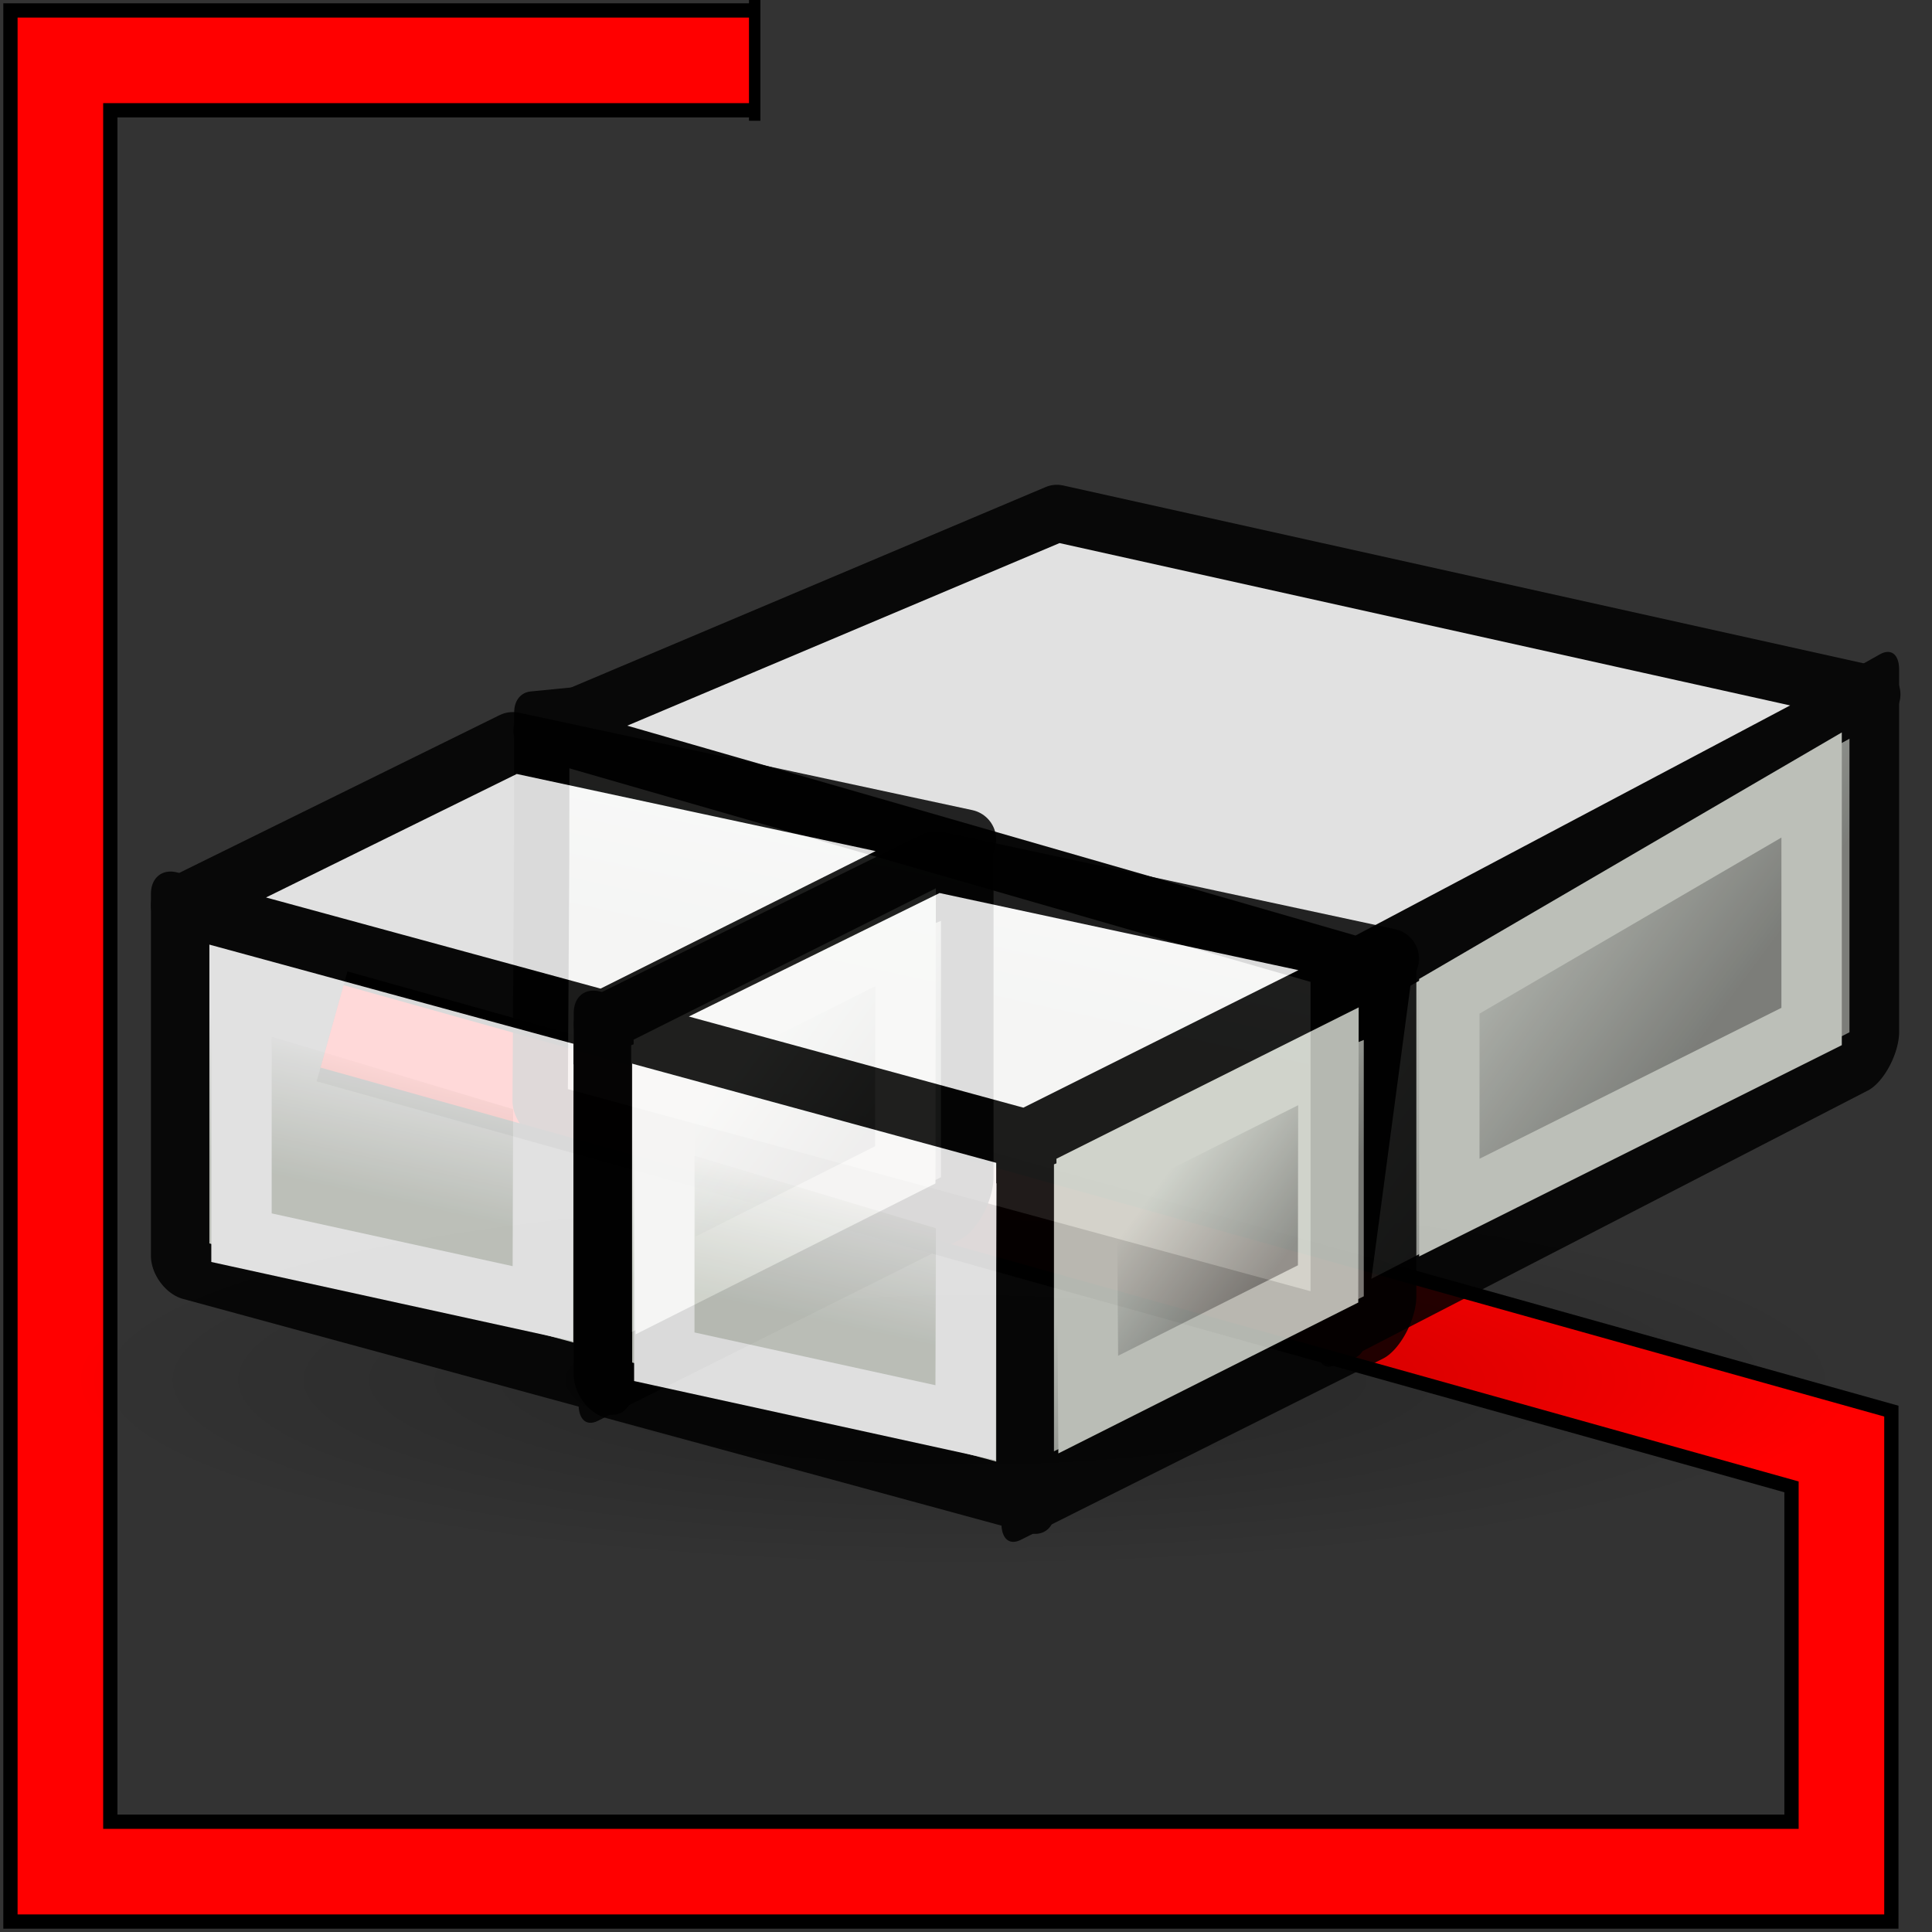<?xml version="1.0" encoding="UTF-8" standalone="no"?>
<svg
   sodipodi:docname="CellComplex.svg"
   inkscape:version="1.1 (c68e22c387, 2021-05-23)"
   version="1.1"
   id="svg2816"
   height="64px"
   width="64px"
   xmlns:inkscape="http://www.inkscape.org/namespaces/inkscape"
   xmlns:sodipodi="http://sodipodi.sourceforge.net/DTD/sodipodi-0.dtd"
   xmlns:xlink="http://www.w3.org/1999/xlink"
   xmlns="http://www.w3.org/2000/svg"
   xmlns:svg="http://www.w3.org/2000/svg"
   xmlns:rdf="http://www.w3.org/1999/02/22-rdf-syntax-ns#"
   xmlns:cc="http://creativecommons.org/ns#"
   xmlns:dc="http://purl.org/dc/elements/1.1/">
  <rect width="100%" height="100%" fill="#333333" stroke="none"/>
  <defs
     id="defs2818">
    <linearGradient
       id="linearGradient3781"
       inkscape:collect="always">
      <stop
         id="stop3783"
         offset="0"
         style="stop-color:#d3d7cf;stop-opacity:1;" />
      <stop
         id="stop3785"
         offset="1"
         style="stop-color:#ffffff;stop-opacity:1" />
    </linearGradient>
    <inkscape:perspective
       id="perspective2824"
       inkscape:persp3d-origin="32 : 21.333333 : 1"
       inkscape:vp_z="64 : 32 : 1"
       inkscape:vp_y="0 : 1000 : 0"
       inkscape:vp_x="0 : 32 : 1"
       sodipodi:type="inkscape:persp3d" />
    <inkscape:perspective
       sodipodi:type="inkscape:persp3d"
       inkscape:vp_x="0 : 0.5 : 1"
       inkscape:vp_y="0 : 1000 : 0"
       inkscape:vp_z="1 : 0.5 : 1"
       inkscape:persp3d-origin="0.5 : 0.33333333 : 1"
       id="perspective3622" />
    <inkscape:perspective
       sodipodi:type="inkscape:persp3d"
       inkscape:vp_x="0 : 0.5 : 1"
       inkscape:vp_y="0 : 1000 : 0"
       inkscape:vp_z="1 : 0.5 : 1"
       inkscape:persp3d-origin="0.5 : 0.33333333 : 1"
       id="perspective3622-9" />
    <inkscape:perspective
       sodipodi:type="inkscape:persp3d"
       inkscape:vp_x="0 : 0.5 : 1"
       inkscape:vp_y="0 : 1000 : 0"
       inkscape:vp_z="1 : 0.5 : 1"
       inkscape:persp3d-origin="0.5 : 0.33333333 : 1"
       id="perspective3653" />
    <inkscape:perspective
       sodipodi:type="inkscape:persp3d"
       inkscape:vp_x="0 : 0.5 : 1"
       inkscape:vp_y="0 : 1000 : 0"
       inkscape:vp_z="1 : 0.5 : 1"
       inkscape:persp3d-origin="0.5 : 0.33333333 : 1"
       id="perspective3675" />
    <inkscape:perspective
       sodipodi:type="inkscape:persp3d"
       inkscape:vp_x="0 : 0.5 : 1"
       inkscape:vp_y="0 : 1000 : 0"
       inkscape:vp_z="1 : 0.5 : 1"
       inkscape:persp3d-origin="0.5 : 0.33333333 : 1"
       id="perspective3697" />
    <inkscape:perspective
       sodipodi:type="inkscape:persp3d"
       inkscape:vp_x="0 : 0.5 : 1"
       inkscape:vp_y="0 : 1000 : 0"
       inkscape:vp_z="1 : 0.5 : 1"
       inkscape:persp3d-origin="0.5 : 0.33333333 : 1"
       id="perspective3720" />
    <inkscape:perspective
       sodipodi:type="inkscape:persp3d"
       inkscape:vp_x="0 : 0.5 : 1"
       inkscape:vp_y="0 : 1000 : 0"
       inkscape:vp_z="1 : 0.5 : 1"
       inkscape:persp3d-origin="0.5 : 0.33333333 : 1"
       id="perspective3742" />
    <inkscape:perspective
       sodipodi:type="inkscape:persp3d"
       inkscape:vp_x="0 : 0.5 : 1"
       inkscape:vp_y="0 : 1000 : 0"
       inkscape:vp_z="1 : 0.5 : 1"
       inkscape:persp3d-origin="0.5 : 0.33333333 : 1"
       id="perspective3764" />
    <inkscape:perspective
       sodipodi:type="inkscape:persp3d"
       inkscape:vp_x="0 : 0.5 : 1"
       inkscape:vp_y="0 : 1000 : 0"
       inkscape:vp_z="1 : 0.5 : 1"
       inkscape:persp3d-origin="0.5 : 0.33333333 : 1"
       id="perspective3785" />
    <inkscape:perspective
       sodipodi:type="inkscape:persp3d"
       inkscape:vp_x="0 : 0.5 : 1"
       inkscape:vp_y="0 : 1000 : 0"
       inkscape:vp_z="1 : 0.5 : 1"
       inkscape:persp3d-origin="0.5 : 0.33333333 : 1"
       id="perspective3806" />
    <inkscape:perspective
       sodipodi:type="inkscape:persp3d"
       inkscape:vp_x="0 : 0.5 : 1"
       inkscape:vp_y="0 : 1000 : 0"
       inkscape:vp_z="1 : 0.5 : 1"
       inkscape:persp3d-origin="0.5 : 0.33333333 : 1"
       id="perspective3806-3" />
    <inkscape:perspective
       sodipodi:type="inkscape:persp3d"
       inkscape:vp_x="0 : 0.5 : 1"
       inkscape:vp_y="0 : 1000 : 0"
       inkscape:vp_z="1 : 0.5 : 1"
       inkscape:persp3d-origin="0.5 : 0.33333333 : 1"
       id="perspective3835" />
    <linearGradient
       gradientUnits="userSpaceOnUse"
       y2="-7.201"
       x2="92.882"
       y1="-0.528"
       x1="93.501"
       id="linearGradient3787"
       xlink:href="#linearGradient3781"
       inkscape:collect="always" />
    <linearGradient
       y2="-7.201"
       x2="92.882"
       y1="-0.528"
       x1="93.501"
       gradientUnits="userSpaceOnUse"
       id="linearGradient3804-3"
       xlink:href="#linearGradient3781-6"
       inkscape:collect="always" />
    <linearGradient
       id="linearGradient3781-6"
       inkscape:collect="always">
      <stop
         id="stop3783-7"
         offset="0"
         style="stop-color:#d3d7cf;stop-opacity:1;" />
      <stop
         id="stop3785-5"
         offset="1"
         style="stop-color:#ffffff;stop-opacity:1" />
    </linearGradient>
    <linearGradient
       y2="117.067"
       x2="137.61"
       y1="124.165"
       x1="140.239"
       gradientUnits="userSpaceOnUse"
       id="linearGradient3806-3"
       xlink:href="#linearGradient3789-5"
       inkscape:collect="always" />
    <linearGradient
       id="linearGradient3789-5"
       inkscape:collect="always">
      <stop
         id="stop3791-6"
         offset="0"
         style="stop-color:#888a85;stop-opacity:1;" />
      <stop
         id="stop3793-2"
         offset="1"
         style="stop-color:#d3d7cf;stop-opacity:1" />
    </linearGradient>
    <linearGradient
       y2="-7.201"
       x2="92.882"
       y1="-0.528"
       x1="93.501"
       gradientUnits="userSpaceOnUse"
       id="linearGradient3804-36"
       xlink:href="#linearGradient3781-0"
       inkscape:collect="always" />
    <linearGradient
       id="linearGradient3781-0"
       inkscape:collect="always">
      <stop
         id="stop3783-6"
         offset="0"
         style="stop-color:#d3d7cf;stop-opacity:1;" />
      <stop
         id="stop3785-2"
         offset="1"
         style="stop-color:#ffffff;stop-opacity:1" />
    </linearGradient>
    <linearGradient
       y2="117.067"
       x2="137.61"
       y1="124.165"
       x1="140.239"
       gradientUnits="userSpaceOnUse"
       id="linearGradient3806-36"
       xlink:href="#linearGradient3789-12"
       inkscape:collect="always" />
    <linearGradient
       id="linearGradient3789-12"
       inkscape:collect="always">
      <stop
         id="stop3791-9"
         offset="0"
         style="stop-color:#888a85;stop-opacity:1;" />
      <stop
         id="stop3793-3"
         offset="1"
         style="stop-color:#d3d7cf;stop-opacity:1" />
    </linearGradient>
    <linearGradient
       y2="-5.335"
       x2="92.815"
       y1="-0.528"
       x1="93.501"
       gradientUnits="userSpaceOnUse"
       id="linearGradient3804-5"
       xlink:href="#linearGradient3781-03"
       inkscape:collect="always" />
    <linearGradient
       id="linearGradient3781-03"
       inkscape:collect="always">
      <stop
         id="stop3783-61"
         offset="0"
         style="stop-color:#d3d7cf;stop-opacity:1;" />
      <stop
         id="stop3785-0"
         offset="1"
         style="stop-color:#ffffff;stop-opacity:1" />
    </linearGradient>
    <linearGradient
       y2="-5.335"
       x2="92.815"
       y1="-0.528"
       x1="93.501"
       gradientUnits="userSpaceOnUse"
       id="linearGradient3804-9"
       xlink:href="#linearGradient3781-3"
       inkscape:collect="always" />
    <linearGradient
       id="linearGradient3781-3"
       inkscape:collect="always">
      <stop
         id="stop3783-74"
         offset="0"
         style="stop-color:#d3d7cf;stop-opacity:1;" />
      <stop
         id="stop3785-52"
         offset="1"
         style="stop-color:#ffffff;stop-opacity:1" />
    </linearGradient>
    <linearGradient
       y2="117.067"
       x2="137.61"
       y1="124.165"
       x1="140.239"
       gradientUnits="userSpaceOnUse"
       id="linearGradient3806-5"
       xlink:href="#linearGradient3789-4"
       inkscape:collect="always" />
    <linearGradient
       id="linearGradient3789-4"
       inkscape:collect="always">
      <stop
         id="stop3791-7"
         offset="0"
         style="stop-color:#888a85;stop-opacity:1;" />
      <stop
         id="stop3793-4"
         offset="1"
         style="stop-color:#d3d7cf;stop-opacity:1" />
    </linearGradient>
    <radialGradient
       inkscape:collect="always"
       xlink:href="#linearGradient2269-0"
       id="radialGradient3169"
       gradientUnits="userSpaceOnUse"
       gradientTransform="matrix(1,0,0,0.325,0,28.086)"
       cx="25.188"
       cy="41.625"
       fx="25.188"
       fy="41.625"
       r="18.062" />
    <linearGradient
       id="linearGradient2269-0"
       inkscape:collect="always">
      <stop
         style="stop-color:#000000;stop-opacity:1;"
         id="stop2271-4"
         offset="0" />
      <stop
         style="stop-color:#000000;stop-opacity:0;"
         id="stop2273-87"
         offset="1" />
    </linearGradient>
    <radialGradient
       inkscape:collect="always"
       xlink:href="#linearGradient2269-0"
       id="radialGradient3027"
       gradientUnits="userSpaceOnUse"
       gradientTransform="matrix(1,0,0,0.325,0,28.086)"
       cx="25.188"
       cy="41.625"
       fx="25.188"
       fy="41.625"
       r="18.062" />
    <linearGradient
       y2="-5.335"
       x2="92.815"
       y1="-0.528"
       x1="93.501"
       gradientUnits="userSpaceOnUse"
       id="linearGradient3804-5-1"
       xlink:href="#linearGradient3781"
       inkscape:collect="always" />
  </defs>
  <sodipodi:namedview
     inkscape:document-rotation="0"
     inkscape:snap-global="true"
     inkscape:window-maximized="1"
     inkscape:window-y="0"
     inkscape:window-x="0"
     inkscape:window-height="1043"
     inkscape:window-width="1920"
     inkscape:object-nodes="true"
     inkscape:object-paths="true"
     inkscape:snap-bbox-midpoints="true"
     inkscape:snap-bbox-edge-midpoints="true"
     inkscape:bbox-nodes="true"
     inkscape:bbox-paths="true"
     inkscape:snap-bbox="true"
     inkscape:grid-bbox="true"
     inkscape:document-units="px"
     showgrid="true"
     inkscape:current-layer="g3797-4"
     inkscape:cy="60.580907"
     inkscape:cx="49.026817"
     inkscape:zoom="1.6011645"
     inkscape:pageshadow="2"
     inkscape:pageopacity="0.0"
     borderopacity="1.0"
     bordercolor="#666666"
     pagecolor="#ffffff"
     id="base"
     inkscape:pagecheckerboard="0">
    <inkscape:grid
       snapvisiblegridlinesonly="true"
       enabled="true"
       visible="true"
       empspacing="2"
       id="grid3005"
       type="xygrid" />
  </sodipodi:namedview>
  <g
     inkscape:groupmode="layer"
     inkscape:label="Layer 1"
     id="layer1">
    <path
       style="opacity:1;fill:none;stroke:#000000;stroke-width:3.78;stroke-linecap:butt;stroke-linejoin:miter;stroke-opacity:1"
       d="M 25,2 H 2 V 62 H 61 V 48 L 11,34"
       id="path1107-3"
       inkscape:connector-curvature="0"
       sodipodi:nodetypes="cccccc" />
    <path
       sodipodi:nodetypes="cccccc"
       inkscape:connector-curvature="0"
       id="path1107"
       d="M 25,2 H 2 V 62 H 61 V 48 L 11,34"
       style="opacity:1;fill:none;stroke:#ff0000;stroke-width:2.835;stroke-linecap:butt;stroke-linejoin:miter;stroke-opacity:1" />
    <path
       sodipodi:rx="18.0625"
       sodipodi:ry="5.875"
       style="opacity:0.267;color:#000000;fill:url(#radialGradient3027);fill-opacity:1;fill-rule:evenodd;stroke:none;stroke-width:1;marker:none;visibility:visible;display:inline;overflow:visible"
       sodipodi:type="arc"
       d="m 43.25,41.625 a 18.062,5.875 0 1 1 -36.125,0 18.062,5.875 0 1 1 36.125,0 z"
       transform="matrix(1.635,0,0,1.066,-9.181,1.352)"
       sodipodi:cy="41.625"
       sodipodi:cx="25.1875"
       id="path2267" />
    <g
       transform="matrix(1.889,0,0,1.889,-142.612,-29.591)"
       id="g3797-4"
       style="opacity:0.85">
      <path
         transform="matrix(0.937,0.348,0,1,0,0)"
         style="color:#000000;display:inline;overflow:visible;visibility:visible;fill:url(#linearGradient3804-9);fill-opacity:1;fill-rule:evenodd;stroke:#000000;stroke-width:1.033;stroke-linecap:butt;stroke-linejoin:round;stroke-miterlimit:4;stroke-dasharray:none;stroke-dashoffset:0;stroke-opacity:1;marker:none;enable-background:accumulate"
         d="m 90.712,-3.232 14.904,-6.564 v 12 l -14.936,1.389 0.031,-4.708 z"
         id="rect2840-3-3"
         inkscape:connector-curvature="0"
         sodipodi:nodetypes="cccccc" />
      <path
         transform="matrix(0.758,-0.653,0,1,0,0)"
         style="color:#000000;display:inline;overflow:visible;visibility:visible;fill:url(#linearGradient3806-5);fill-opacity:1;fill-rule:evenodd;stroke:#000000;stroke-width:1.149;stroke-linecap:butt;stroke-linejoin:round;stroke-miterlimit:4;stroke-dasharray:none;stroke-dashoffset:0;stroke-opacity:1;marker:none;enable-background:accumulate"
         d="m 131.782,118.606 11.179,2.531 0,6.353 -12.305,-3.225 z"
         id="rect2840-3-4-0-0"
         inkscape:connector-curvature="0"
         sodipodi:nodetypes="ccccc" />
      <path
         style="color:#000000;display:inline;overflow:visible;visibility:visible;fill:#ffffff;fill-opacity:1;fill-rule:evenodd;stroke:#000000;stroke-width:1;stroke-linecap:butt;stroke-linejoin:round;stroke-miterlimit:4;stroke-dasharray:none;stroke-dashoffset:0;stroke-opacity:1;marker:none;enable-background:accumulate"
         d="m 94.029,24.666 14.294,3.176 -9,4.765 L 85,28.48 Z"
         id="rect2840-3-5-7"
         sodipodi:nodetypes="ccccc"
         inkscape:connector-curvature="0" />
      <path
         style="opacity:1;fill:none;stroke:#d3d7cf;stroke-width:1.059;stroke-linecap:butt;stroke-linejoin:miter;stroke-miterlimit:4;stroke-dasharray:none;stroke-opacity:1"
         d="m 100.912,33.136 0,3.706 6.353,-3.176 v -4.235 z"
         id="path3011-6"
         inkscape:connector-curvature="0"
         sodipodi:nodetypes="ccccc" />
    </g>
    <g
       transform="translate(-79,6.814)"
       id="g3797-4-6-1"
       style="opacity:0.85">
      <path
         transform="matrix(0.937,0.348,0,1,0,0)"
         style="color:#000000;display:inline;overflow:visible;visibility:visible;fill:url(#linearGradient3804-5);fill-opacity:1;fill-rule:evenodd;stroke:#000000;stroke-width:2.066;stroke-linecap:butt;stroke-linejoin:round;stroke-miterlimit:4;stroke-dashoffset:0;stroke-opacity:1;marker:none;enable-background:accumulate"
         d="m 90.681,-8.406 14.936,-1.389 v 12 L 90.681,3.594 Z"
         id="rect2840-3-3-2-8"
         inkscape:connector-curvature="0"
         sodipodi:nodetypes="ccccc" />
      <path
         transform="matrix(0.758,-0.653,0,1,0,0)"
         style="color:#000000;display:inline;overflow:visible;visibility:visible;fill:url(#linearGradient3806-3);fill-opacity:1;fill-rule:evenodd;stroke:#000000;stroke-width:2.298;stroke-linecap:butt;stroke-linejoin:round;stroke-miterlimit:4;stroke-dashoffset:0;stroke-opacity:1;marker:none;enable-background:accumulate"
         d="m 130.656,112.264 15.837,5.521 v 10.814 l -15.837,-4.335 z"
         id="rect2840-3-4-0-0-9-7"
         inkscape:connector-curvature="0"
         sodipodi:nodetypes="ccccc" />
      <path
         style="color:#000000;display:inline;overflow:visible;visibility:visible;fill:#ffffff;fill-opacity:1;fill-rule:evenodd;stroke:#000000;stroke-width:2;stroke-linecap:butt;stroke-linejoin:round;stroke-miterlimit:4;stroke-dasharray:none;stroke-dashoffset:0;stroke-opacity:1;marker:none;enable-background:accumulate"
         d="M 95.989,17.774 111,21 99,27 85,23.186 Z"
         id="rect2840-3-5-7-1-9"
         sodipodi:nodetypes="ccccc"
         inkscape:connector-curvature="0" />
      <path
         style="fill:none;stroke:#ffffff;stroke-width:2;stroke-linecap:butt;stroke-linejoin:miter;stroke-opacity:1"
         d="m 87,26.186 v 8 L 96.978,36.371 97,29.186 Z"
         id="path3009-8-2-2"
         inkscape:connector-curvature="0"
         sodipodi:nodetypes="ccccc" />
      <path
         style="fill:none;stroke:#d3d7cf;stroke-width:2;stroke-linecap:butt;stroke-linejoin:miter;stroke-opacity:1"
         d="m 100.994,28.242 0.049,7.529 7.946,-3.998 0.011,-7.54 z"
         id="path3011-6-7-0"
         inkscape:connector-curvature="0"
         sodipodi:nodetypes="ccccc" />
    </g>
    <g
       transform="translate(-64.994,10.758)"
       id="g3797-4-6-1-4"
       style="opacity:0.85">
      <path
         transform="matrix(0.937,0.348,0,1,0,0)"
         style="color:#000000;display:inline;overflow:visible;visibility:visible;fill:url(#linearGradient3804-5-1);fill-opacity:1;fill-rule:evenodd;stroke:#000000;stroke-width:2.066;stroke-linecap:butt;stroke-linejoin:round;stroke-miterlimit:4;stroke-dashoffset:0;stroke-opacity:1;marker:none;enable-background:accumulate"
         d="m 90.681,-8.406 14.936,-1.389 v 12 L 90.681,3.594 Z"
         id="rect2840-3-3-2-8-7"
         inkscape:connector-curvature="0"
         sodipodi:nodetypes="ccccc" />
      <path
         transform="matrix(0.758,-0.653,0,1,0,0)"
         style="color:#000000;display:inline;overflow:visible;visibility:visible;fill:url(#linearGradient3806-36);fill-opacity:1;fill-rule:evenodd;stroke:#000000;stroke-width:2.298;stroke-linecap:butt;stroke-linejoin:round;stroke-miterlimit:4;stroke-dashoffset:0;stroke-opacity:1;marker:none;enable-background:accumulate"
         d="m 130.656,112.264 15.837,5.521 v 10.814 l -15.837,-4.335 z"
         id="rect2840-3-4-0-0-9-7-8"
         inkscape:connector-curvature="0"
         sodipodi:nodetypes="ccccc" />
      <path
         style="color:#000000;display:inline;overflow:visible;visibility:visible;fill:#ffffff;fill-opacity:1;fill-rule:evenodd;stroke:#000000;stroke-width:2;stroke-linecap:butt;stroke-linejoin:round;stroke-miterlimit:4;stroke-dasharray:none;stroke-dashoffset:0;stroke-opacity:1;marker:none;enable-background:accumulate"
         d="M 95.989,17.774 111,21 99,27 85,23.186 Z"
         id="rect2840-3-5-7-1-9-4"
         sodipodi:nodetypes="ccccc"
         inkscape:connector-curvature="0" />
      <path
         style="fill:none;stroke:#ffffff;stroke-width:2;stroke-linecap:butt;stroke-linejoin:miter;stroke-opacity:1"
         d="m 87,26.186 v 8 L 96.978,36.371 97,29.186 Z"
         id="path3009-8-2-2-5"
         inkscape:connector-curvature="0"
         sodipodi:nodetypes="ccccc" />
      <path
         style="fill:none;stroke:#d3d7cf;stroke-width:2;stroke-linecap:butt;stroke-linejoin:miter;stroke-opacity:1"
         d="m 100.994,28.242 0.049,7.529 7.946,-3.998 0.011,-7.54 z"
         id="path3011-6-7-0-0"
         inkscape:connector-curvature="0"
         sodipodi:nodetypes="ccccc" />
    </g>
    <path
       inkscape:connector-curvature="0"
       id="path1190"
       d="M 25,0 V 4"
       style="fill:none;stroke:#000000;stroke-width:0.378;stroke-linecap:butt;stroke-linejoin:miter;stroke-opacity:1" />
  </g>
</svg>
